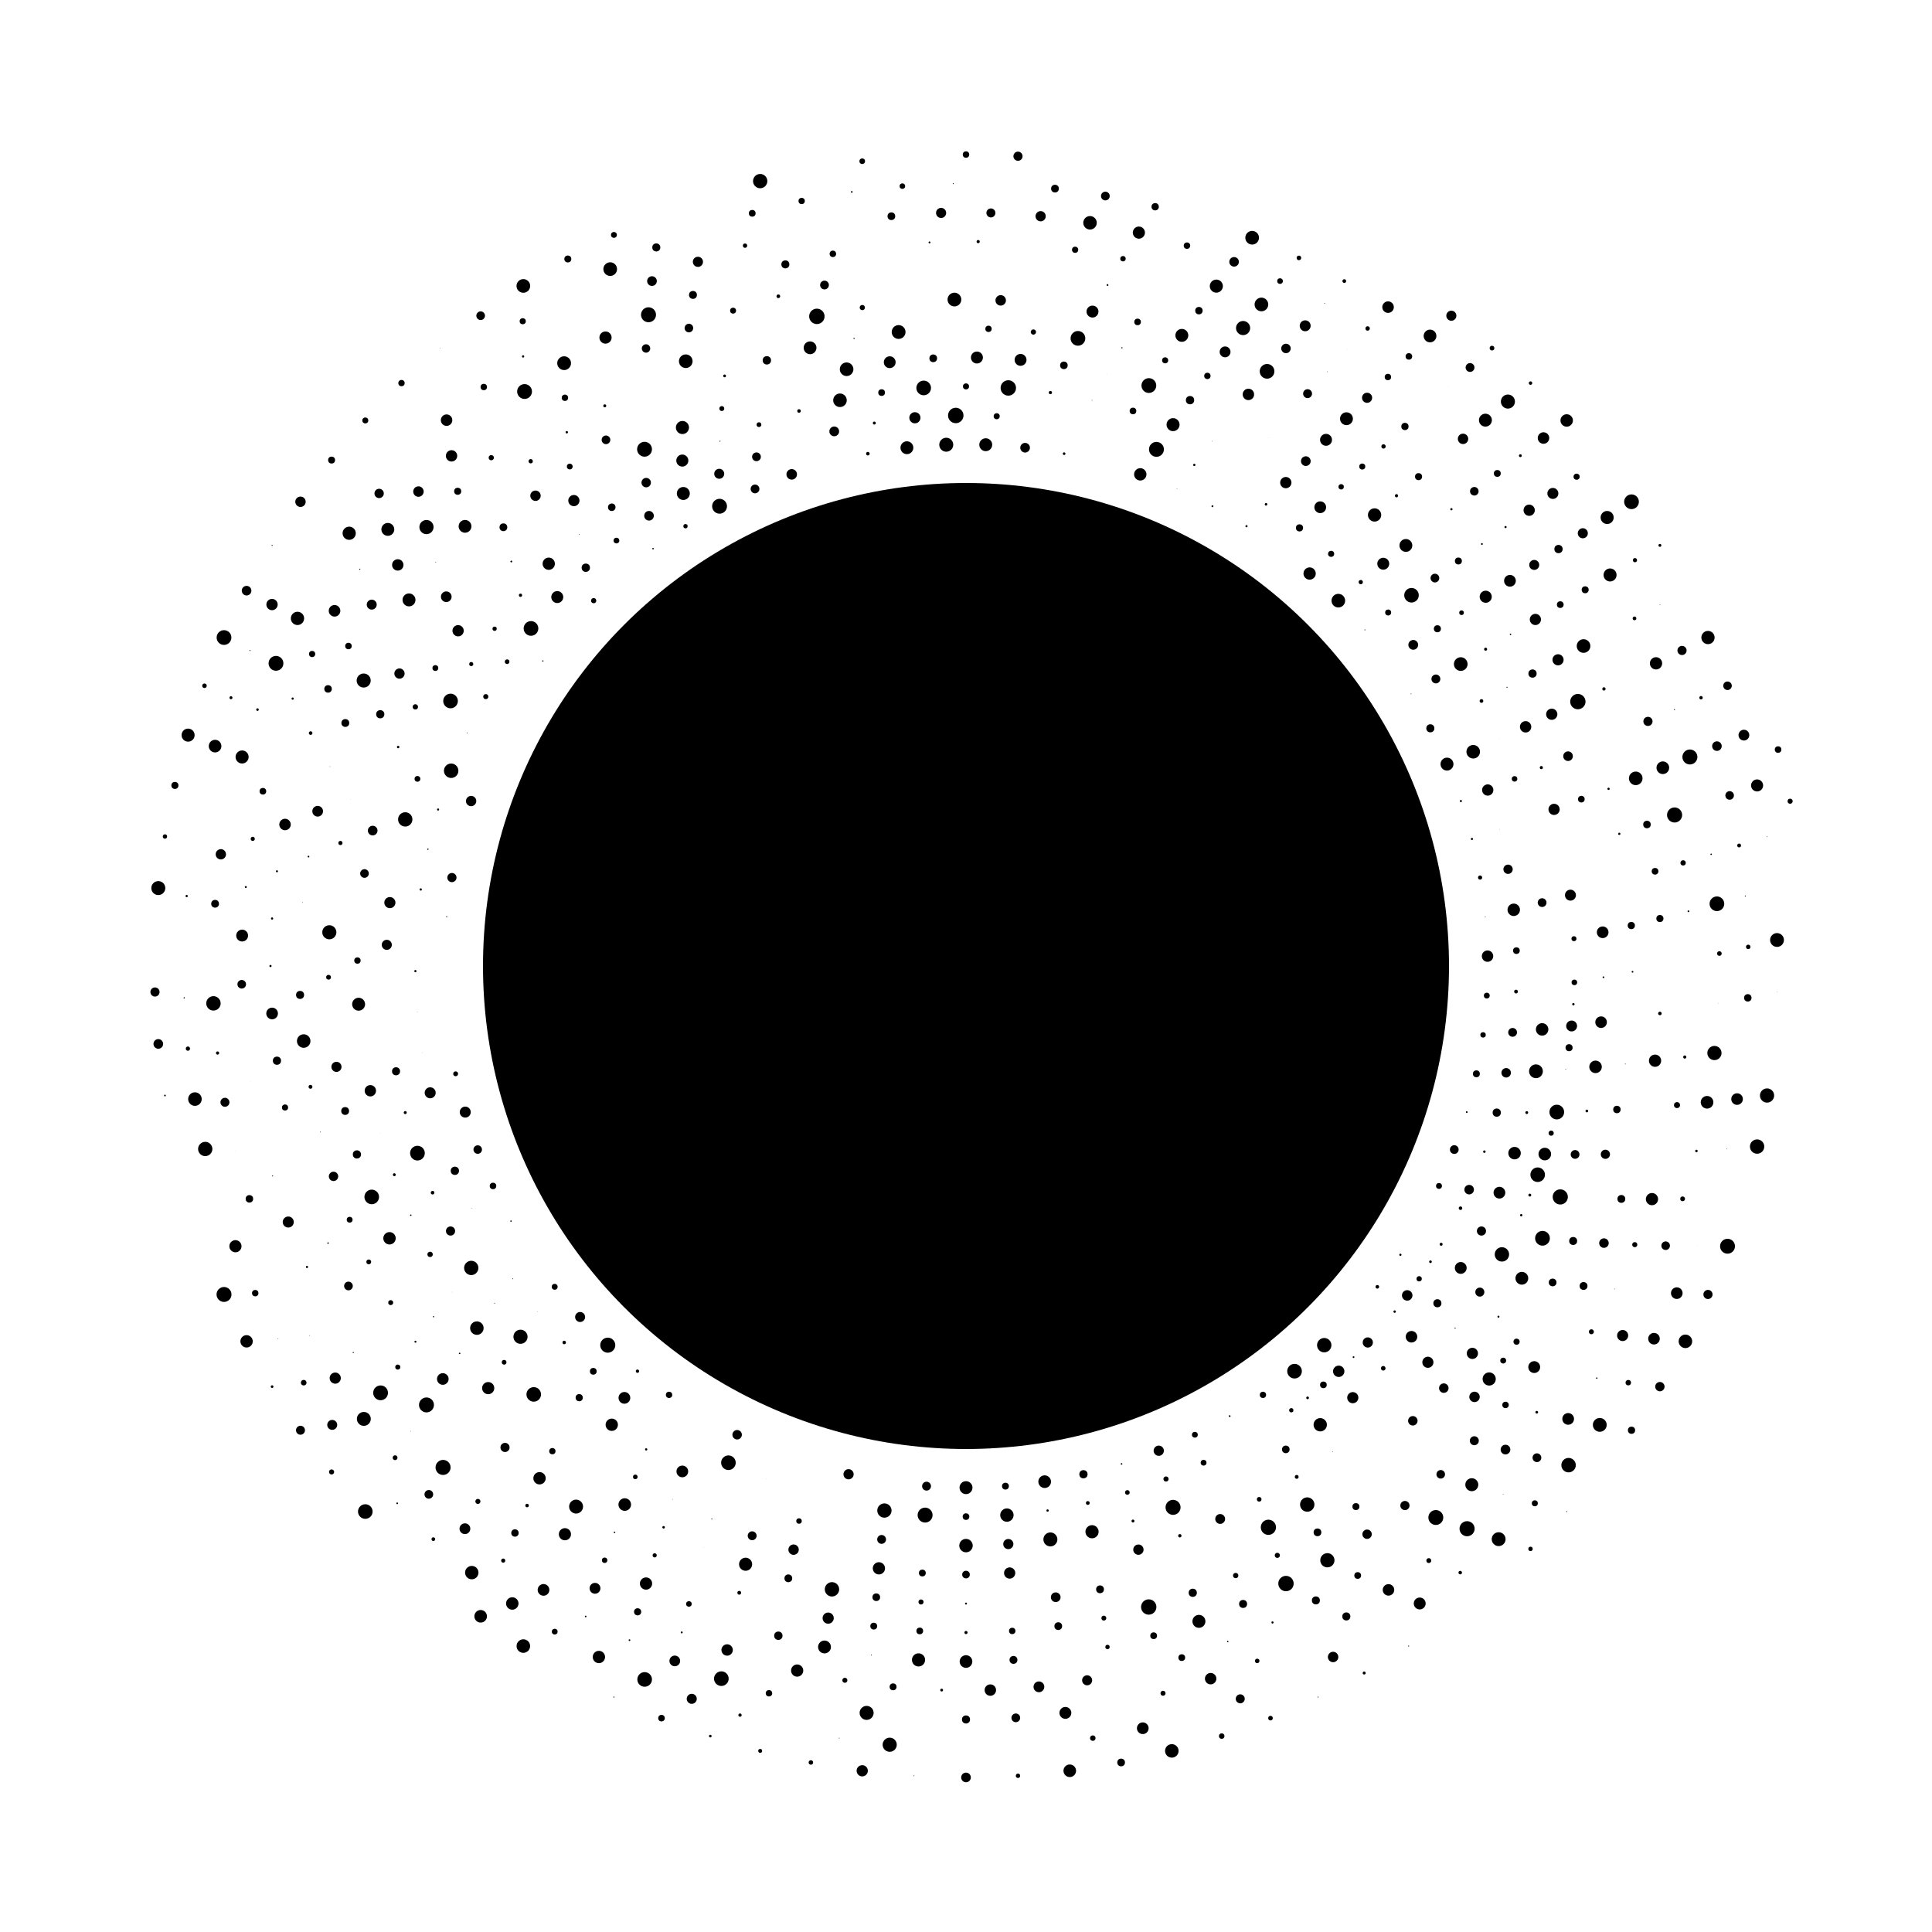 <svg width="100%" height="100%" viewBox="0 0 100 100" version="1.1" xmlns="http://www.w3.org/2000/svg" id="decent-logo-svg">
       <defs>
         <style type="text/css">
           @import url("https://fonts.googleapis.com/css?family=Dosis:400,700")
         </style>
         <style type="text/css">
           #text text {
             font-family: 'Dosis'
           }
         </style>
       </defs>
       <g id="svg-content"><circle cx="50" cy="50" r="25" id="shape"></circle><g textAlign="center" fill="undefined" style="text-anchor: middle; stroke-width: 0;" stroke="rgba(0,0,0,0)" id="halftones"><circle cx="50" cy="77" r="0.335"></circle><circle cx="58.051" cy="75.772" r="0.041"></circle><circle cx="61.846" cy="74.262" r="0.079"></circle><circle cx="63.647" cy="73.297" r="0.003"></circle><circle cx="65.37" cy="72.198" r="0.163"></circle><circle cx="67.005" cy="70.972" r="0.379"></circle><circle cx="68.542" cy="69.626" r="0.372"></circle><circle cx="71.29" cy="66.605" r="0.093"></circle><circle cx="72.485" cy="64.947" r="0.056"></circle><circle cx="74.482" cy="61.385" r="0.153"></circle><circle cx="75.273" cy="59.501" r="0.226"></circle><circle cx="75.919" cy="57.562" r="0.044"></circle><circle cx="76.417" cy="55.58" r="0.18"></circle><circle cx="76.763" cy="53.566" r="0.14"></circle><circle cx="76.956" cy="51.532" r="0.151"></circle><circle cx="76.995" cy="49.489" r="0.295"></circle><circle cx="76.879" cy="47.449" r="0.019"></circle><circle cx="76.609" cy="45.423" r="0.107"></circle><circle cx="76.187" cy="43.424" r="0.055"></circle><circle cx="75.615" cy="41.462" r="0.054"></circle><circle cx="74.896" cy="39.55" r="0.335"></circle><circle cx="74.034" cy="37.697" r="0.209"></circle><circle cx="73.035" cy="35.914" r="0.019"></circle><circle cx="70.647" cy="32.601" r="0.024"></circle><circle cx="69.272" cy="31.09" r="0.353"></circle><circle cx="67.786" cy="29.686" r="0.318"></circle><circle cx="64.519" cy="27.236" r="0.055"></circle><circle cx="62.756" cy="26.203" r="0.049"></circle><circle cx="60.92" cy="25.307" r="0.014"></circle><circle cx="59.021" cy="24.552" r="0.32"></circle><circle cx="55.079" cy="23.482" r="0.068"></circle><circle cx="53.059" cy="23.174" r="0.25"></circle><circle cx="51.022" cy="23.019" r="0.334"></circle><circle cx="48.978" cy="23.019" r="0.362"></circle><circle cx="46.941" cy="23.174" r="0.333"></circle><circle cx="44.921" cy="23.482" r="0.092"></circle><circle cx="40.979" cy="24.552" r="0.273"></circle><circle cx="39.08" cy="25.307" r="0.227"></circle><circle cx="37.244" cy="26.203" r="0.385"></circle><circle cx="35.481" cy="27.236" r="0.112"></circle><circle cx="33.801" cy="28.399" r="0.039"></circle><circle cx="30.728" cy="31.09" r="0.134"></circle><circle cx="28.097" cy="34.213" r="0.033"></circle><circle cx="24.385" cy="41.462" r="0.267"></circle><circle cx="23.391" cy="45.423" r="0.238"></circle><circle cx="23.121" cy="47.449" r="0.028"></circle><circle cx="23.583" cy="55.58" r="0.125"></circle><circle cx="24.081" cy="57.562" r="0.285"></circle><circle cx="24.727" cy="59.501" r="0.22"></circle><circle cx="25.518" cy="61.385" r="0.169"></circle><circle cx="26.449" cy="63.204" r="0.036"></circle><circle cx="28.71" cy="66.605" r="0.153"></circle><circle cx="30.027" cy="68.168" r="0.259"></circle><circle cx="31.458" cy="69.626" r="0.39"></circle><circle cx="32.995" cy="70.972" r="0.086"></circle><circle cx="34.63" cy="72.198" r="0.164"></circle><circle cx="38.154" cy="74.262" r="0.245"></circle><circle cx="43.921" cy="76.307" r="0.264"></circle><circle cx="47.958" cy="76.923" r="0.23"></circle><circle cx="50" cy="77" r="0.208"></circle><circle cx="52.042" cy="76.923" r="0.178"></circle><circle cx="54.072" cy="76.691" r="0.328"></circle><circle cx="56.079" cy="76.307" r="0.213"></circle><circle cx="59.977" cy="75.089" r="0.265"></circle><circle cx="61.846" cy="74.262" r="0.151"></circle><circle cx="63.647" cy="73.297" r="0.045"></circle><circle cx="65.37" cy="72.198" r="0.099"></circle><circle cx="66.837" cy="72.995" r="0.111"></circle><circle cx="68.499" cy="71.68" r="0.173"></circle><circle cx="70.059" cy="70.246" r="0.045"></circle><circle cx="72.837" cy="67.05" r="0.272"></circle><circle cx="74.041" cy="65.307" r="0.068"></circle><circle cx="76.043" cy="61.576" r="0.247"></circle><circle cx="76.831" cy="59.609" r="0.064"></circle><circle cx="77.471" cy="57.589" r="0.213"></circle><circle cx="77.959" cy="55.528" r="0.245"></circle><circle cx="78.292" cy="53.435" r="0.228"></circle><circle cx="78.469" cy="51.324" r="0.097"></circle><circle cx="78.489" cy="49.205" r="0.173"></circle><circle cx="78.351" cy="47.091" r="0.322"></circle><circle cx="78.057" cy="44.993" r="0.241"></circle><circle cx="77.607" cy="42.923" r="0.011"></circle><circle cx="77.005" cy="40.891" r="0.292"></circle><circle cx="76.254" cy="38.91" r="0.351"></circle><circle cx="74.321" cy="35.143" r="0.23"></circle><circle cx="73.15" cy="33.377" r="0.253"></circle><circle cx="71.851" cy="31.703" r="0.155"></circle><circle cx="70.432" cy="30.13" r="0.11"></circle><circle cx="68.899" cy="28.667" r="0.158"></circle><circle cx="67.262" cy="27.322" r="0.185"></circle><circle cx="65.53" cy="26.103" r="0.066"></circle><circle cx="63.711" cy="25.015" r="0.005"></circle><circle cx="61.817" cy="24.065" r="0.059"></circle><circle cx="59.858" cy="23.259" r="0.386"></circle><circle cx="51.589" cy="21.544" r="0.157"></circle><circle cx="49.47" cy="21.505" r="0.4"></circle><circle cx="47.355" cy="21.623" r="0.289"></circle><circle cx="45.254" cy="21.898" r="0.077"></circle><circle cx="43.18" cy="22.328" r="0.253"></circle><circle cx="39.155" cy="23.644" r="0.227"></circle><circle cx="37.227" cy="24.523" r="0.259"></circle><circle cx="35.369" cy="25.542" r="0.336"></circle><circle cx="33.593" cy="26.696" r="0.249"></circle><circle cx="31.907" cy="27.98" r="0.148"></circle><circle cx="30.321" cy="29.385" r="0.215"></circle><circle cx="28.844" cy="30.904" r="0.31"></circle><circle cx="27.484" cy="32.528" r="0.38"></circle><circle cx="26.248" cy="34.249" r="0.12"></circle><circle cx="25.144" cy="36.057" r="0.131"></circle><circle cx="24.176" cy="37.942" r="0.02"></circle><circle cx="23.352" cy="39.894" r="0.374"></circle><circle cx="22.675" cy="41.901" r="0.054"></circle><circle cx="22.149" cy="43.954" r="0.034"></circle><circle cx="21.777" cy="46.039" r="0.058"></circle><circle cx="21.501" cy="50.265" r="0.057"></circle><circle cx="21.6" cy="52.381" r="0.011"></circle><circle cx="21.855" cy="54.485" r="0.009"></circle><circle cx="22.266" cy="56.563" r="0.285"></circle><circle cx="23.544" cy="60.6" r="0.214"></circle><circle cx="24.405" cy="62.536" r="0.013"></circle><circle cx="26.545" cy="66.19" r="0.021"></circle><circle cx="27.812" cy="67.888" r="0.011"></circle><circle cx="29.203" cy="69.486" r="0.09"></circle><circle cx="30.708" cy="70.978" r="0.175"></circle><circle cx="32.319" cy="72.353" r="0.304"></circle><circle cx="37.703" cy="75.71" r="0.378"></circle><circle cx="39.647" cy="76.553" r="0.008"></circle><circle cx="45.777" cy="78.185" r="0.37"></circle><circle cx="47.883" cy="78.421" r="0.387"></circle><circle cx="50" cy="78.5" r="0.172"></circle><circle cx="52.117" cy="78.421" r="0.346"></circle><circle cx="54.223" cy="78.185" r="0.06"></circle><circle cx="56.305" cy="77.794" r="0.098"></circle><circle cx="58.352" cy="77.249" r="0.12"></circle><circle cx="60.353" cy="76.553" r="0.132"></circle><circle cx="62.297" cy="75.71" r="0.15"></circle><circle cx="67.681" cy="72.353" r="0.069"></circle><circle cx="69.292" cy="70.978" r="0.294"></circle><circle cx="70.797" cy="69.486" r="0.264"></circle><circle cx="72.188" cy="67.888" r="0.063"></circle><circle cx="73.455" cy="66.19" r="0.137"></circle><circle cx="74.593" cy="64.403" r="0.077"></circle><circle cx="75.595" cy="62.536" r="0.091"></circle><circle cx="75.608" cy="65.628" r="0.034"></circle><circle cx="76.68" cy="63.717" r="0.237"></circle><circle cx="77.61" cy="61.733" r="0.304"></circle><circle cx="78.393" cy="59.686" r="0.149"></circle><circle cx="79.025" cy="57.588" r="0.042"></circle><circle cx="79.501" cy="55.449" r="0.357"></circle><circle cx="79.82" cy="53.281" r="0.323"></circle><circle cx="79.82" cy="46.719" r="0.227"></circle><circle cx="79.501" cy="44.551" r="0.005"></circle><circle cx="78.393" cy="40.314" r="0.143"></circle><circle cx="77.61" cy="38.267" r="0.007"></circle><circle cx="76.68" cy="36.283" r="0.095"></circle><circle cx="75.608" cy="34.372" r="0.354"></circle><circle cx="74.399" cy="32.544" r="0.183"></circle><circle cx="73.059" cy="30.81" r="0.377"></circle><circle cx="71.597" cy="29.178" r="0.309"></circle><circle cx="68.335" cy="26.255" r="0.304"></circle><circle cx="66.553" cy="24.98" r="0.292"></circle><circle cx="62.734" cy="22.837" r="0.014"></circle><circle cx="60.717" cy="21.98" r="0.337"></circle><circle cx="58.643" cy="21.272" r="0.172"></circle><circle cx="56.523" cy="20.718" r="0.017"></circle><circle cx="54.368" cy="20.32" r="0.084"></circle><circle cx="52.19" cy="20.08" r="0.399"></circle><circle cx="50" cy="20" r="0.157"></circle><circle cx="47.81" cy="20.08" r="0.379"></circle><circle cx="45.632" cy="20.32" r="0.174"></circle><circle cx="43.477" cy="20.718" r="0.351"></circle><circle cx="41.357" cy="21.272" r="0.092"></circle><circle cx="39.283" cy="21.98" r="0.123"></circle><circle cx="37.266" cy="22.837" r="0.025"></circle><circle cx="35.317" cy="23.839" r="0.312"></circle><circle cx="33.447" cy="24.98" r="0.244"></circle><circle cx="31.665" cy="26.255" r="0.194"></circle><circle cx="29.98" cy="27.657" r="0.017"></circle><circle cx="28.403" cy="29.178" r="0.318"></circle><circle cx="26.941" cy="30.81" r="0.084"></circle><circle cx="25.601" cy="32.544" r="0.111"></circle><circle cx="24.392" cy="34.372" r="0.106"></circle><circle cx="23.32" cy="36.283" r="0.379"></circle><circle cx="21.607" cy="40.314" r="0.149"></circle><circle cx="20.975" cy="42.412" r="0.371"></circle><circle cx="20.18" cy="46.719" r="0.288"></circle><circle cx="20.02" cy="48.904" r="0.261"></circle><circle cx="20.499" cy="55.449" r="0.208"></circle><circle cx="20.975" cy="57.588" r="0.077"></circle><circle cx="21.607" cy="59.686" r="0.381"></circle><circle cx="22.39" cy="61.733" r="0.093"></circle><circle cx="23.32" cy="63.717" r="0.237"></circle><circle cx="24.392" cy="65.628" r="0.37"></circle><circle cx="25.601" cy="67.456" r="0.02"></circle><circle cx="26.941" cy="69.19" r="0.366"></circle><circle cx="29.98" cy="72.343" r="0.186"></circle><circle cx="31.665" cy="73.745" r="0.319"></circle><circle cx="33.447" cy="75.02" r="0.058"></circle><circle cx="35.317" cy="76.161" r="0.303"></circle><circle cx="41.357" cy="78.728" r="0.142"></circle><circle cx="45.632" cy="79.68" r="0.229"></circle><circle cx="50" cy="80" r="0.348"></circle><circle cx="52.19" cy="79.92" r="0.263"></circle><circle cx="54.368" cy="79.68" r="0.362"></circle><circle cx="56.523" cy="79.282" r="0.341"></circle><circle cx="58.643" cy="78.728" r="0.075"></circle><circle cx="60.717" cy="78.02" r="0.389"></circle><circle cx="64.683" cy="76.161" r="0.006"></circle><circle cx="66.553" cy="75.02" r="0.196"></circle><circle cx="68.335" cy="73.745" r="0.345"></circle><circle cx="70.02" cy="72.343" r="0.289"></circle><circle cx="71.597" cy="70.822" r="0.118"></circle><circle cx="73.059" cy="69.19" r="0.299"></circle><circle cx="74.399" cy="67.456" r="0.209"></circle><circle cx="75.608" cy="65.628" r="0.306"></circle><circle cx="77.61" cy="61.733" r="0.125"></circle><circle cx="78.393" cy="59.686" r="0.323"></circle><circle cx="79.025" cy="57.588" r="0.073"></circle><circle cx="79.501" cy="55.449" r="0.054"></circle><circle cx="79.183" cy="61.858" r="0.074"></circle><circle cx="79.958" cy="59.734" r="0.326"></circle><circle cx="80.579" cy="57.56" r="0.381"></circle><circle cx="81.043" cy="55.346" r="0.019"></circle><circle cx="81.347" cy="53.105" r="0.282"></circle><circle cx="81.489" cy="50.848" r="0.145"></circle><circle cx="81.468" cy="48.587" r="0.129"></circle><circle cx="81.286" cy="46.333" r="0.284"></circle><circle cx="80.439" cy="41.893" r="0.29"></circle><circle cx="79.779" cy="39.73" r="0.081"></circle><circle cx="78.965" cy="37.62" r="0.294"></circle><circle cx="78.002" cy="35.573" r="0.027"></circle><circle cx="76.895" cy="33.602" r="0.078"></circle><circle cx="75.649" cy="31.714" r="0.121"></circle><circle cx="74.271" cy="29.921" r="0.226"></circle><circle cx="72.768" cy="28.232" r="0.333"></circle><circle cx="71.148" cy="26.654" r="0.344"></circle><circle cx="69.418" cy="25.197" r="0.139"></circle><circle cx="67.589" cy="23.868" r="0.251"></circle><circle cx="65.668" cy="22.673" r="0.008"></circle><circle cx="61.596" cy="20.712" r="0.215"></circle><circle cx="59.465" cy="19.956" r="0.383"></circle><circle cx="57.285" cy="19.354" r="0.008"></circle><circle cx="55.067" cy="18.91" r="0.196"></circle><circle cx="52.824" cy="18.627" r="0.308"></circle><circle cx="50.565" cy="18.505" r="0.31"></circle><circle cx="48.304" cy="18.546" r="0.199"></circle><circle cx="46.052" cy="18.748" r="0.306"></circle><circle cx="43.82" cy="19.112" r="0.352"></circle><circle cx="39.463" cy="20.315" r="0.001"></circle><circle cx="37.36" cy="21.147" r="0.127"></circle><circle cx="35.323" cy="22.128" r="0.339"></circle><circle cx="33.361" cy="23.253" r="0.385"></circle><circle cx="29.704" cy="25.91" r="0.29"></circle><circle cx="26.465" cy="29.063" r="0.046"></circle><circle cx="23.711" cy="32.647" r="0.292"></circle><circle cx="22.534" cy="34.578" r="0.151"></circle><circle cx="21.498" cy="36.588" r="0.137"></circle><circle cx="20.609" cy="38.667" r="0.063"></circle><circle cx="19.29" cy="42.991" r="0.25"></circle><circle cx="18.866" cy="45.212" r="0.224"></circle><circle cx="18.501" cy="49.717" r="0.165"></circle><circle cx="18.562" cy="51.978" r="0.335"></circle><circle cx="19.169" cy="56.457" r="0.294"></circle><circle cx="19.712" cy="58.652" r="0.007"></circle><circle cx="20.41" cy="60.803" r="0.075"></circle><circle cx="21.262" cy="62.898" r="0.038"></circle><circle cx="22.261" cy="64.927" r="0.138"></circle><circle cx="23.404" cy="66.879" r="0.01"></circle><circle cx="24.683" cy="68.743" r="0.349"></circle><circle cx="26.093" cy="70.511" r="0.122"></circle><circle cx="27.626" cy="72.174" r="0.377"></circle><circle cx="32.883" cy="76.444" r="0.119"></circle><circle cx="34.825" cy="77.604" r="0.013"></circle><circle cx="36.844" cy="78.621" r="0.026"></circle><circle cx="38.932" cy="79.491" r="0.23"></circle><circle cx="41.076" cy="80.21" r="0.269"></circle><circle cx="45.492" cy="81.176" r="0.317"></circle><circle cx="47.74" cy="81.419" r="0.177"></circle><circle cx="50" cy="81.5" r="0.197"></circle><circle cx="52.26" cy="81.419" r="0.291"></circle><circle cx="58.924" cy="80.21" r="0.267"></circle><circle cx="61.068" cy="79.491" r="0.086"></circle><circle cx="63.156" cy="78.621" r="0.255"></circle><circle cx="65.175" cy="77.604" r="0.12"></circle><circle cx="67.117" cy="76.444" r="0.099"></circle><circle cx="68.97" cy="75.148" r="0.016"></circle><circle cx="73.907" cy="70.511" r="0.288"></circle><circle cx="75.317" cy="68.743" r="0.028"></circle><circle cx="76.596" cy="66.879" r="0.234"></circle><circle cx="77.739" cy="64.927" r="0.372"></circle><circle cx="78.738" cy="62.898" r="0.06"></circle><circle cx="79.59" cy="60.803" r="0.377"></circle><circle cx="80.288" cy="58.652" r="0.133"></circle><circle cx="81.215" cy="54.228" r="0.183"></circle><circle cx="81.438" cy="51.978" r="0.061"></circle><circle cx="79.839" cy="64.093" r="0.193"></circle><circle cx="80.759" cy="61.953" r="0.015"></circle><circle cx="82.135" cy="57.505" r="0.069"></circle><circle cx="82.585" cy="55.22" r="0.324"></circle><circle cx="82.872" cy="52.908" r="0.3"></circle><circle cx="82.995" cy="50.582" r="0.044"></circle><circle cx="82.954" cy="48.254" r="0.302"></circle><circle cx="81.85" cy="41.365" r="0.172"></circle><circle cx="81.162" cy="39.14" r="0.249"></circle><circle cx="80.318" cy="36.969" r="0.291"></circle><circle cx="79.323" cy="34.863" r="0.213"></circle><circle cx="78.183" cy="32.832" r="0.038"></circle><circle cx="76.901" cy="30.887" r="0.313"></circle><circle cx="75.486" cy="29.037" r="0.181"></circle><circle cx="72.283" cy="25.659" r="0.083"></circle><circle cx="70.51" cy="24.148" r="0.156"></circle><circle cx="68.635" cy="22.765" r="0.309"></circle><circle cx="64.617" cy="20.414" r="0.296"></circle><circle cx="62.494" cy="19.457" r="0.165"></circle><circle cx="60.308" cy="18.651" r="0.157"></circle><circle cx="58.071" cy="18.002" r="0.031"></circle><circle cx="55.794" cy="17.513" r="0.381"></circle><circle cx="53.488" cy="17.185" r="0.135"></circle><circle cx="51.165" cy="17.021" r="0.164"></circle><circle cx="48.835" cy="17.021" r="0.003"></circle><circle cx="46.512" cy="17.185" r="0.358"></circle><circle cx="44.206" cy="17.513" r="0.031"></circle><circle cx="41.929" cy="18.002" r="0.331"></circle><circle cx="39.692" cy="18.651" r="0.216"></circle><circle cx="37.506" cy="19.457" r="0.072"></circle><circle cx="31.365" cy="22.765" r="0.224"></circle><circle cx="29.49" cy="24.148" r="0.149"></circle><circle cx="27.717" cy="25.659" r="0.269"></circle><circle cx="26.056" cy="27.291" r="0.201"></circle><circle cx="23.099" cy="30.887" r="0.276"></circle><circle cx="20.677" cy="34.863" r="0.266"></circle><circle cx="19.682" cy="36.969" r="0.212"></circle><circle cx="18.15" cy="41.365" r="0.008"></circle><circle cx="17.62" cy="43.633" r="0.108"></circle><circle cx="17.046" cy="48.254" r="0.365"></circle><circle cx="17.005" cy="50.582" r="0.124"></circle><circle cx="17.415" cy="55.22" r="0.262"></circle><circle cx="17.865" cy="57.505" r="0.203"></circle><circle cx="18.474" cy="59.753" r="0.212"></circle><circle cx="19.241" cy="61.953" r="0.378"></circle><circle cx="20.161" cy="64.093" r="0.321"></circle><circle cx="22.441" cy="68.152" r="0.032"></circle><circle cx="23.79" cy="70.051" r="0.039"></circle><circle cx="25.269" cy="71.849" r="0.315"></circle><circle cx="28.59" cy="75.112" r="0.163"></circle><circle cx="32.337" cy="77.875" r="0.326"></circle><circle cx="34.348" cy="79.052" r="0.065"></circle><circle cx="36.436" cy="80.083" r="0.008"></circle><circle cx="38.592" cy="80.965" r="0.339"></circle><circle cx="40.804" cy="81.693" r="0.201"></circle><circle cx="43.063" cy="82.263" r="0.372"></circle><circle cx="45.356" cy="82.672" r="0.198"></circle><circle cx="47.672" cy="82.918" r="0.131"></circle><circle cx="50" cy="83" r="0.051"></circle><circle cx="54.644" cy="82.672" r="0.251"></circle><circle cx="56.937" cy="82.263" r="0.202"></circle><circle cx="65.652" cy="79.052" r="0.394"></circle><circle cx="67.663" cy="77.875" r="0.372"></circle><circle cx="73.128" cy="73.54" r="0.245"></circle><circle cx="74.731" cy="71.849" r="0.246"></circle><circle cx="76.21" cy="70.051" r="0.29"></circle><circle cx="77.559" cy="68.152" r="0.051"></circle><circle cx="78.771" cy="66.163" r="0.331"></circle><circle cx="79.839" cy="64.093" r="0.382"></circle><circle cx="80.759" cy="61.953" r="0.393"></circle><circle cx="81.526" cy="59.753" r="0.227"></circle><circle cx="82.135" cy="57.505" r="0.018"></circle><circle cx="76.321" cy="72.303" r="0.27"></circle><circle cx="77.805" cy="70.424" r="0.152"></circle><circle cx="80.364" cy="66.379" r="0.199"></circle><circle cx="81.427" cy="64.233" r="0.206"></circle><circle cx="83.095" cy="59.746" r="0.238"></circle><circle cx="83.691" cy="57.427" r="0.192"></circle><circle cx="84.125" cy="55.071" r="0.019"></circle><circle cx="84.499" cy="50.299" r="0.044"></circle><circle cx="84.436" cy="47.905" r="0.187"></circle><circle cx="83.815" cy="43.159" r="0.058"></circle><circle cx="83.259" cy="40.83" r="0.059"></circle><circle cx="81.67" cy="36.315" r="0.397"></circle><circle cx="80.644" cy="34.151" r="0.288"></circle><circle cx="79.471" cy="32.063" r="0.29"></circle><circle cx="78.155" cy="30.062" r="0.304"></circle><circle cx="76.704" cy="28.157" r="0.046"></circle><circle cx="75.125" cy="26.357" r="0.057"></circle><circle cx="73.424" cy="24.671" r="0.183"></circle><circle cx="71.611" cy="23.107" r="0.112"></circle><circle cx="69.693" cy="21.673" r="0.333"></circle><circle cx="67.68" cy="20.375" r="0.231"></circle><circle cx="65.583" cy="19.22" r="0.38"></circle><circle cx="63.41" cy="18.213" r="0.281"></circle><circle cx="61.172" cy="17.359" r="0.334"></circle><circle cx="58.881" cy="16.663" r="0.171"></circle><circle cx="56.547" cy="16.127" r="0.309"></circle><circle cx="51.796" cy="15.547" r="0.271"></circle><circle cx="49.401" cy="15.505" r="0.356"></circle><circle cx="44.633" cy="15.92" r="0.134"></circle><circle cx="42.281" cy="16.375" r="0.399"></circle><circle cx="35.495" cy="18.697" r="0.353"></circle><circle cx="31.302" cy="21.006" r="0.077"></circle><circle cx="29.336" cy="22.373" r="0.062"></circle><circle cx="27.469" cy="23.873" r="0.111"></circle><circle cx="24.07" cy="27.243" r="0.331"></circle><circle cx="22.554" cy="29.097" r="0.017"></circle><circle cx="21.17" cy="31.051" r="0.335"></circle><circle cx="18.824" cy="35.224" r="0.364"></circle><circle cx="17.874" cy="37.422" r="0.203"></circle><circle cx="17.079" cy="39.681" r="0.015"></circle><circle cx="16.443" cy="41.99" r="0.277"></circle><circle cx="15.968" cy="44.337" r="0.044"></circle><circle cx="15.657" cy="46.712" r="0.015"></circle><circle cx="15.532" cy="51.497" r="0.208"></circle><circle cx="15.719" cy="53.884" r="0.35"></circle><circle cx="16.071" cy="56.253" r="0.1"></circle><circle cx="16.587" cy="58.591" r="0.018"></circle><circle cx="17.263" cy="60.889" r="0.242"></circle><circle cx="18.098" cy="63.133" r="0.151"></circle><circle cx="19.086" cy="65.315" r="0.124"></circle><circle cx="20.222" cy="67.423" r="0.128"></circle><circle cx="21.503" cy="69.446" r="0.051"></circle><circle cx="22.92" cy="71.376" r="0.301"></circle><circle cx="26.14" cy="74.919" r="0.237"></circle><circle cx="27.926" cy="76.514" r="0.32"></circle><circle cx="29.818" cy="77.981" r="0.361"></circle><circle cx="31.808" cy="79.314" r="0.039"></circle><circle cx="33.886" cy="80.505" r="0.107"></circle><circle cx="38.263" cy="82.442" r="0.098"></circle><circle cx="42.866" cy="83.754" r="0.289"></circle><circle cx="45.225" cy="84.168" r="0.178"></circle><circle cx="47.607" cy="84.417" r="0.174"></circle><circle cx="50" cy="84.5" r="0.081"></circle><circle cx="52.393" cy="84.417" r="0.166"></circle><circle cx="54.775" cy="84.168" r="0.2"></circle><circle cx="57.134" cy="83.754" r="0.126"></circle><circle cx="59.458" cy="83.178" r="0.397"></circle><circle cx="61.737" cy="82.442" r="0.212"></circle><circle cx="63.959" cy="81.55" r="0.137"></circle><circle cx="66.114" cy="80.505" r="0.132"></circle><circle cx="68.192" cy="79.314" r="0.2"></circle><circle cx="70.182" cy="77.981" r="0.181"></circle><circle cx="77.08" cy="71.376" r="0.341"></circle><circle cx="78.497" cy="69.446" r="0.159"></circle><circle cx="64.342" cy="83.02" r="0.207"></circle><circle cx="66.562" cy="81.964" r="0.398"></circle><circle cx="68.705" cy="80.759" r="0.368"></circle><circle cx="70.76" cy="79.411" r="0.243"></circle><circle cx="72.719" cy="77.926" r="0.238"></circle><circle cx="74.572" cy="76.31" r="0.222"></circle><circle cx="76.31" cy="74.572" r="0.233"></circle><circle cx="77.926" cy="72.719" r="0.167"></circle><circle cx="79.411" cy="70.76" r="0.307"></circle><circle cx="81.964" cy="66.562" r="0.203"></circle><circle cx="83.02" cy="64.342" r="0.247"></circle><circle cx="83.921" cy="62.056" r="0.203"></circle><circle cx="85.665" cy="54.902" r="0.317"></circle><circle cx="85.916" cy="52.457" r="0.091"></circle><circle cx="85.916" cy="47.543" r="0.184"></circle><circle cx="85.665" cy="45.098" r="0.173"></circle><circle cx="85.247" cy="42.676" r="0.195"></circle><circle cx="84.665" cy="40.287" r="0.352"></circle><circle cx="83.02" cy="35.658" r="0.085"></circle><circle cx="81.964" cy="33.438" r="0.353"></circle><circle cx="80.759" cy="31.295" r="0.174"></circle><circle cx="79.411" cy="29.24" r="0.259"></circle><circle cx="77.926" cy="27.281" r="0.055"></circle><circle cx="76.31" cy="25.428" r="0.222"></circle><circle cx="72.719" cy="22.074" r="0.188"></circle><circle cx="70.76" cy="20.589" r="0.262"></circle><circle cx="68.705" cy="19.241" r="0.016"></circle><circle cx="66.562" cy="18.036" r="0.245"></circle><circle cx="64.342" cy="16.98" r="0.366"></circle><circle cx="62.056" cy="16.079" r="0.192"></circle><circle cx="57.324" cy="14.753" r="0.047"></circle><circle cx="47.543" cy="14.084" r="0.002"></circle><circle cx="42.676" cy="14.753" r="0.227"></circle><circle cx="40.287" cy="15.335" r="0.095"></circle><circle cx="37.944" cy="16.079" r="0.154"></circle><circle cx="35.658" cy="16.98" r="0.223"></circle><circle cx="33.438" cy="18.036" r="0.218"></circle><circle cx="29.24" cy="20.589" r="0.165"></circle><circle cx="27.281" cy="22.074" r="0.003"></circle><circle cx="25.428" cy="23.69" r="0.134"></circle><circle cx="23.69" cy="25.428" r="0.183"></circle><circle cx="22.074" cy="27.281" r="0.367"></circle><circle cx="20.589" cy="29.24" r="0.295"></circle><circle cx="19.241" cy="31.295" r="0.258"></circle><circle cx="18.036" cy="33.438" r="0.169"></circle><circle cx="16.98" cy="35.658" r="0.194"></circle><circle cx="16.079" cy="37.944" r="0.093"></circle><circle cx="14.753" cy="42.676" r="0.297"></circle><circle cx="14.335" cy="45.098" r="0.052"></circle><circle cx="14.084" cy="47.543" r="0.057"></circle><circle cx="14" cy="50" r="0.056"></circle><circle cx="14.084" cy="52.457" r="0.302"></circle><circle cx="14.335" cy="54.902" r="0.212"></circle><circle cx="14.753" cy="57.324" r="0.159"></circle><circle cx="16.98" cy="64.342" r="0.038"></circle><circle cx="18.036" cy="66.562" r="0.225"></circle><circle cx="20.589" cy="70.76" r="0.131"></circle><circle cx="22.074" cy="72.719" r="0.387"></circle><circle cx="27.281" cy="77.926" r="0.091"></circle><circle cx="29.24" cy="79.411" r="0.315"></circle><circle cx="31.295" cy="80.759" r="0.14"></circle><circle cx="33.438" cy="81.964" r="0.317"></circle><circle cx="35.658" cy="83.02" r="0.144"></circle><circle cx="40.287" cy="84.665" r="0.216"></circle><circle cx="42.676" cy="85.247" r="0.333"></circle><circle cx="45.098" cy="85.665" r="0.022"></circle><circle cx="47.543" cy="85.916" r="0.341"></circle><circle cx="50" cy="86" r="0.328"></circle><circle cx="52.457" cy="85.916" r="0.204"></circle><circle cx="57.324" cy="85.247" r="0.113"></circle><circle cx="59.713" cy="84.665" r="0.175"></circle><circle cx="62.056" cy="83.921" r="0.336"></circle><circle cx="64.342" cy="83.02" r="0.038"></circle><circle cx="41.261" cy="86.468" r="0.316"></circle><circle cx="43.73" cy="86.972" r="0.129"></circle><circle cx="46.226" cy="87.31" r="0.179"></circle><circle cx="48.74" cy="87.479" r="0.072"></circle><circle cx="51.26" cy="87.479" r="0.296"></circle><circle cx="53.774" cy="87.31" r="0.279"></circle><circle cx="56.27" cy="86.972" r="0.26"></circle><circle cx="61.168" cy="85.798" r="0.175"></circle><circle cx="63.547" cy="84.968" r="0.037"></circle><circle cx="65.864" cy="83.979" r="0.055"></circle><circle cx="68.11" cy="82.837" r="0.207"></circle><circle cx="70.274" cy="81.547" r="0.175"></circle><circle cx="74.318" cy="78.546" r="0.386"></circle><circle cx="76.18" cy="76.848" r="0.336"></circle><circle cx="77.924" cy="75.03" r="0.251"></circle><circle cx="79.542" cy="73.098" r="0.07"></circle><circle cx="82.37" cy="68.932" r="0.128"></circle><circle cx="83.569" cy="66.715" r="0.016"></circle><circle cx="84.615" cy="64.423" r="0.131"></circle><circle cx="85.506" cy="62.066" r="0.316"></circle><circle cx="86.802" cy="57.2" r="0.156"></circle><circle cx="87.203" cy="54.712" r="0.081"></circle><circle cx="87.393" cy="47.168" r="0.045"></circle><circle cx="87.118" cy="44.663" r="0.137"></circle><circle cx="86.676" cy="42.183" r="0.391"></circle><circle cx="86.068" cy="39.738" r="0.328"></circle><circle cx="85.298" cy="37.339" r="0.237"></circle><circle cx="82.048" cy="30.527" r="0.181"></circle><circle cx="80.668" cy="28.419" r="0.214"></circle><circle cx="79.15" cy="26.409" r="0.292"></circle><circle cx="77.5" cy="24.505" r="0.178"></circle><circle cx="75.726" cy="22.715" r="0.269"></circle><circle cx="73.835" cy="21.05" r="0.004"></circle><circle cx="71.838" cy="19.514" r="0.166"></circle><circle cx="69.741" cy="18.117" r="0.007"></circle><circle cx="67.556" cy="16.863" r="0.283"></circle><circle cx="65.291" cy="15.759" r="0.354"></circle><circle cx="62.957" cy="14.81" r="0.339"></circle><circle cx="58.125" cy="13.391" r="0.14"></circle><circle cx="55.648" cy="12.928" r="0.161"></circle><circle cx="50.63" cy="12.505" r="0.082"></circle><circle cx="48.111" cy="12.548" r="0.049"></circle><circle cx="43.109" cy="13.139" r="0.168"></circle><circle cx="40.65" cy="13.684" r="0.207"></circle><circle cx="35.868" cy="15.265" r="0.205"></circle><circle cx="33.567" cy="16.292" r="0.388"></circle><circle cx="31.341" cy="17.472" r="0.316"></circle><circle cx="29.199" cy="18.798" r="0.357"></circle><circle cx="27.151" cy="20.265" r="0.384"></circle><circle cx="23.372" cy="23.595" r="0.294"></circle><circle cx="21.659" cy="25.443" r="0.271"></circle><circle cx="20.074" cy="27.401" r="0.334"></circle><circle cx="18.624" cy="29.462" r="0.028"></circle><circle cx="17.316" cy="31.615" r="0.3"></circle><circle cx="16.155" cy="33.851" r="0.161"></circle><circle cx="15.147" cy="36.16" r="0.057"></circle><circle cx="13.607" cy="40.955" r="0.172"></circle><circle cx="13.082" cy="43.419" r="0.107"></circle><circle cx="12.723" cy="45.913" r="0.05"></circle><circle cx="12.533" cy="48.425" r="0.307"></circle><circle cx="12.512" cy="50.945" r="0.223"></circle><circle cx="12.977" cy="55.96" r="0.008"></circle><circle cx="14.109" cy="60.867" r="0.026"></circle><circle cx="14.92" cy="63.252" r="0.286"></circle><circle cx="15.889" cy="65.578" r="0.056"></circle><circle cx="18.284" cy="70.008" r="0.029"></circle><circle cx="19.699" cy="72.093" r="0.383"></circle><circle cx="21.251" cy="74.078" r="0.015"></circle><circle cx="22.933" cy="75.954" r="0.39"></circle><circle cx="24.736" cy="77.713" r="0.13"></circle><circle cx="26.654" cy="79.347" r="0.191"></circle><circle cx="30.797" cy="82.21" r="0.281"></circle><circle cx="33.003" cy="83.427" r="0.185"></circle><circle cx="35.286" cy="84.493" r="0.049"></circle><circle cx="37.636" cy="85.403" r="0.295"></circle><circle cx="16.012" cy="69.127" r="0.014"></circle><circle cx="17.351" cy="71.331" r="0.289"></circle><circle cx="18.832" cy="73.442" r="0.36"></circle><circle cx="20.449" cy="75.451" r="0.124"></circle><circle cx="22.196" cy="77.348" r="0.225"></circle><circle cx="24.064" cy="79.126" r="0.279"></circle><circle cx="26.046" cy="80.776" r="0.106"></circle><circle cx="28.132" cy="82.292" r="0.303"></circle><circle cx="30.314" cy="83.667" r="0.042"></circle><circle cx="32.582" cy="84.894" r="0.044"></circle><circle cx="34.927" cy="85.969" r="0.277"></circle><circle cx="37.337" cy="86.887" r="0.379"></circle><circle cx="39.802" cy="87.643" r="0.166"></circle><circle cx="44.856" cy="88.659" r="0.363"></circle><circle cx="50" cy="89" r="0.209"></circle><circle cx="52.578" cy="88.915" r="0.226"></circle><circle cx="55.144" cy="88.659" r="0.308"></circle><circle cx="60.198" cy="87.643" r="0.129"></circle><circle cx="62.663" cy="86.887" r="0.296"></circle><circle cx="65.073" cy="85.969" r="0.116"></circle><circle cx="69.686" cy="83.667" r="0.208"></circle><circle cx="71.868" cy="82.292" r="0.298"></circle><circle cx="73.954" cy="80.776" r="0.126"></circle><circle cx="75.936" cy="79.126" r="0.391"></circle><circle cx="77.804" cy="77.348" r="0.016"></circle><circle cx="79.551" cy="75.451" r="0.227"></circle><circle cx="81.168" cy="73.442" r="0.303"></circle><circle cx="82.649" cy="71.331" r="0.036"></circle><circle cx="83.988" cy="69.127" r="0.287"></circle><circle cx="86.214" cy="64.477" r="0.222"></circle><circle cx="87.091" cy="62.052" r="0.123"></circle><circle cx="87.807" cy="59.574" r="0.065"></circle><circle cx="88.357" cy="57.054" r="0.327"></circle><circle cx="88.739" cy="54.504" r="0.368"></circle><circle cx="88.952" cy="51.934" r="0.009"></circle><circle cx="88.995" cy="49.355" r="0.119"></circle><circle cx="88.867" cy="46.779" r="0.38"></circle><circle cx="88.569" cy="44.218" r="0.038"></circle><circle cx="87.469" cy="39.181" r="0.388"></circle><circle cx="86.672" cy="36.729" r="0.027"></circle><circle cx="85.715" cy="34.334" r="0.318"></circle><circle cx="84.602" cy="32.008" r="0.096"></circle><circle cx="83.337" cy="29.76" r="0.337"></circle><circle cx="81.926" cy="27.601" r="0.261"></circle><circle cx="80.376" cy="25.54" r="0.285"></circle><circle cx="78.693" cy="23.586" r="0.073"></circle><circle cx="76.885" cy="21.747" r="0.335"></circle><circle cx="74.959" cy="20.032" r="0.007"></circle><circle cx="72.924" cy="18.448" r="0.17"></circle><circle cx="70.788" cy="17.002" r="0.114"></circle><circle cx="68.562" cy="15.701" r="0.019"></circle><circle cx="66.254" cy="14.549" r="0.146"></circle><circle cx="63.876" cy="13.552" r="0.248"></circle><circle cx="61.437" cy="12.715" r="0.167"></circle><circle cx="58.948" cy="12.04" r="0.314"></circle><circle cx="56.419" cy="11.532" r="0.349"></circle><circle cx="53.863" cy="11.192" r="0.265"></circle><circle cx="51.289" cy="11.021" r="0.233"></circle><circle cx="48.711" cy="11.021" r="0.262"></circle><circle cx="46.137" cy="11.192" r="0.199"></circle><circle cx="38.563" cy="12.715" r="0.112"></circle><circle cx="36.124" cy="13.552" r="0.263"></circle><circle cx="33.746" cy="14.549" r="0.251"></circle><circle cx="27.076" cy="18.448" r="0.059"></circle><circle cx="25.041" cy="20.032" r="0.166"></circle><circle cx="23.115" cy="21.747" r="0.297"></circle><circle cx="19.624" cy="25.54" r="0.242"></circle><circle cx="18.074" cy="27.601" r="0.342"></circle><circle cx="15.398" cy="32.008" r="0.344"></circle><circle cx="14.285" cy="34.334" r="0.384"></circle><circle cx="13.328" cy="36.729" r="0.066"></circle><circle cx="12.531" cy="39.181" r="0.338"></circle><circle cx="11.431" cy="44.218" r="0.267"></circle><circle cx="11.133" cy="46.779" r="0.201"></circle><circle cx="11.048" cy="51.934" r="0.373"></circle><circle cx="11.261" cy="54.504" r="0.082"></circle><circle cx="11.643" cy="57.054" r="0.233"></circle><circle cx="12.193" cy="59.574" r="0.007"></circle><circle cx="12.909" cy="62.052" r="0.194"></circle><circle cx="14.08" cy="31.291" r="0.293"></circle><circle cx="12.939" cy="33.668" r="0.025"></circle><circle cx="11.955" cy="36.114" r="0.077"></circle><circle cx="11.132" cy="38.619" r="0.327"></circle><circle cx="9.662" cy="46.379" r="0.058"></circle><circle cx="9.534" cy="51.648" r="0.032"></circle><circle cx="9.726" cy="54.277" r="0.11"></circle><circle cx="10.09" cy="56.888" r="0.351"></circle><circle cx="10.623" cy="59.471" r="0.37"></circle><circle cx="12.186" cy="64.504" r="0.315"></circle><circle cx="13.21" cy="66.933" r="0.166"></circle><circle cx="14.39" cy="69.291" r="0.016"></circle><circle cx="15.72" cy="71.567" r="0.144"></circle><circle cx="17.196" cy="73.752" r="0.258"></circle><circle cx="20.558" cy="77.811" r="0.043"></circle><circle cx="22.43" cy="79.667" r="0.096"></circle><circle cx="24.419" cy="81.398" r="0.347"></circle><circle cx="26.516" cy="82.996" r="0.322"></circle><circle cx="28.712" cy="84.454" r="0.149"></circle><circle cx="30.999" cy="85.766" r="0.319"></circle><circle cx="33.367" cy="86.927" r="0.379"></circle><circle cx="35.805" cy="87.931" r="0.26"></circle><circle cx="38.303" cy="88.774" r="0.085"></circle><circle cx="43.437" cy="89.965" r="0.019"></circle><circle cx="46.051" cy="90.307" r="0.366"></circle><circle cx="56.563" cy="89.965" r="0.141"></circle><circle cx="59.15" cy="89.453" r="0.303"></circle><circle cx="64.195" cy="87.931" r="0.233"></circle><circle cx="66.633" cy="86.927" r="0.002"></circle><circle cx="69.001" cy="85.766" r="0.27"></circle><circle cx="73.484" cy="82.996" r="0.308"></circle><circle cx="75.581" cy="81.398" r="0.091"></circle><circle cx="77.57" cy="79.667" r="0.359"></circle><circle cx="79.442" cy="77.811" r="0.156"></circle><circle cx="81.189" cy="75.836" r="0.374"></circle><circle cx="82.804" cy="73.752" r="0.358"></circle><circle cx="84.28" cy="71.567" r="0.141"></circle><circle cx="85.61" cy="69.291" r="0.3"></circle><circle cx="86.79" cy="66.933" r="0.301"></circle><circle cx="87.814" cy="64.504" r="0.007"></circle><circle cx="89.377" cy="59.471" r="0.016"></circle><circle cx="89.91" cy="56.888" r="0.3"></circle><circle cx="90.466" cy="51.648" r="0.192"></circle><circle cx="90.488" cy="49.011" r="0.115"></circle><circle cx="90.338" cy="46.379" r="0.026"></circle><circle cx="90.017" cy="43.762" r="0.099"></circle><circle cx="89.526" cy="41.172" r="0.222"></circle><circle cx="88.868" cy="38.619" r="0.248"></circle><circle cx="88.045" cy="36.114" r="0.088"></circle><circle cx="87.061" cy="33.668" r="0.237"></circle><circle cx="85.92" cy="31.291" r="0.017"></circle><circle cx="84.626" cy="28.994" r="0.108"></circle><circle cx="83.186" cy="26.785" r="0.338"></circle><circle cx="81.605" cy="24.675" r="0.159"></circle><circle cx="79.891" cy="22.672" r="0.298"></circle><circle cx="78.049" cy="20.785" r="0.364"></circle><circle cx="76.089" cy="19.022" r="0.229"></circle><circle cx="74.018" cy="17.391" r="0.33"></circle><circle cx="71.846" cy="15.897" r="0.299"></circle><circle cx="69.58" cy="14.548" r="0.096"></circle><circle cx="67.232" cy="13.349" r="0.118"></circle><circle cx="64.811" cy="12.305" r="0.354"></circle><circle cx="59.791" cy="10.701" r="0.189"></circle><circle cx="57.213" cy="10.147" r="0.226"></circle><circle cx="54.605" cy="9.763" r="0.2"></circle><circle cx="49.341" cy="9.505" r="0.025"></circle><circle cx="46.707" cy="9.634" r="0.143"></circle><circle cx="44.088" cy="9.934" r="0.044"></circle><circle cx="41.494" cy="10.403" r="0.163"></circle><circle cx="38.935" cy="11.041" r="0.175"></circle><circle cx="33.97" cy="12.807" r="0.208"></circle><circle cx="31.584" cy="13.929" r="0.354"></circle><circle cx="29.276" cy="15.204" r="0.005"></circle><circle cx="27.056" cy="16.626" r="0.159"></circle><circle cx="21.015" cy="21.714" r="0.003"></circle><circle cx="52.691" cy="8.086" r="0.237"></circle><circle cx="50" cy="8" r="0.167"></circle><circle cx="44.629" cy="8.345" r="0.145"></circle><circle cx="39.347" cy="9.374" r="0.37"></circle><circle cx="31.777" cy="12.159" r="0.152"></circle><circle cx="29.39" cy="13.405" r="0.18"></circle><circle cx="27.088" cy="14.8" r="0.354"></circle><circle cx="24.879" cy="16.341" r="0.224"></circle><circle cx="22.774" cy="18.019" r="0.012"></circle><circle cx="20.781" cy="19.829" r="0.164"></circle><circle cx="18.908" cy="21.763" r="0.154"></circle><circle cx="17.163" cy="23.813" r="0.18"></circle><circle cx="15.553" cy="25.971" r="0.269"></circle><circle cx="14.084" cy="28.228" r="0.027"></circle><circle cx="12.763" cy="30.573" r="0.249"></circle><circle cx="11.595" cy="32.999" r="0.382"></circle><circle cx="10.584" cy="35.495" r="0.117"></circle><circle cx="9.736" cy="38.05" r="0.338"></circle><circle cx="9.053" cy="40.654" r="0.183"></circle><circle cx="8.538" cy="43.297" r="0.113"></circle><circle cx="8.194" cy="45.967" r="0.362"></circle><circle cx="8.022" cy="51.346" r="0.237"></circle><circle cx="8.194" cy="54.033" r="0.25"></circle><circle cx="8.538" cy="56.703" r="0.043"></circle><circle cx="11.595" cy="67.001" r="0.387"></circle><circle cx="12.763" cy="69.427" r="0.32"></circle><circle cx="14.084" cy="71.772" r="0.069"></circle><circle cx="15.553" cy="74.029" r="0.232"></circle><circle cx="17.163" cy="76.187" r="0.131"></circle><circle cx="18.908" cy="78.237" r="0.378"></circle><circle cx="24.879" cy="83.659" r="0.326"></circle><circle cx="27.088" cy="85.2" r="0.351"></circle><circle cx="31.777" cy="87.841" r="0.028"></circle><circle cx="34.239" cy="88.931" r="0.17"></circle><circle cx="36.765" cy="89.86" r="0.068"></circle><circle cx="39.347" cy="90.626" r="0.102"></circle><circle cx="41.971" cy="91.225" r="0.116"></circle><circle cx="44.629" cy="91.655" r="0.291"></circle><circle cx="47.309" cy="91.914" r="0.02"></circle><circle cx="50" cy="92" r="0.25"></circle><circle cx="52.691" cy="91.914" r="0.113"></circle><circle cx="55.371" cy="91.655" r="0.326"></circle><circle cx="58.029" cy="91.225" r="0.199"></circle><circle cx="60.653" cy="90.626" r="0.35"></circle><circle cx="63.235" cy="89.86" r="0.142"></circle><circle cx="65.761" cy="88.931" r="0.119"></circle><circle cx="68.223" cy="87.841" r="0.024"></circle><circle cx="70.61" cy="86.595" r="0.077"></circle><circle cx="72.912" cy="85.2" r="0.026"></circle><circle cx="79.219" cy="80.171" r="0.114"></circle><circle cx="81.092" cy="78.237" r="0.024"></circle><circle cx="84.447" cy="74.029" r="0.187"></circle><circle cx="85.916" cy="71.772" r="0.242"></circle><circle cx="87.237" cy="69.427" r="0.35"></circle><circle cx="88.405" cy="67.001" r="0.237"></circle><circle cx="89.416" cy="64.505" r="0.386"></circle><circle cx="90.947" cy="59.346" r="0.371"></circle><circle cx="91.462" cy="56.703" r="0.368"></circle><circle cx="91.978" cy="51.346" r="0.01"></circle><circle cx="91.978" cy="48.654" r="0.358"></circle><circle cx="91.806" cy="45.967" r="0.004"></circle><circle cx="91.462" cy="43.297" r="0.016"></circle><circle cx="90.947" cy="40.654" r="0.312"></circle><circle cx="90.264" cy="38.05" r="0.279"></circle><circle cx="89.416" cy="35.495" r="0.221"></circle><circle cx="88.405" cy="32.999" r="0.343"></circle><circle cx="85.916" cy="28.228" r="0.075"></circle><circle cx="84.447" cy="25.971" r="0.381"></circle><circle cx="81.092" cy="21.763" r="0.322"></circle><circle cx="79.219" cy="19.829" r="0.089"></circle><circle cx="77.226" cy="18.019" r="0.122"></circle><circle cx="75.121" cy="16.341" r="0.261"></circle><circle cx="70.61" cy="13.405" r="0.004"></circle><circle cx="92.656" cy="41.471" r="0.131"></circle><circle cx="92.033" cy="38.797" r="0.17"></circle></g></g>
  <desc>Created with Snap</desc></svg>

